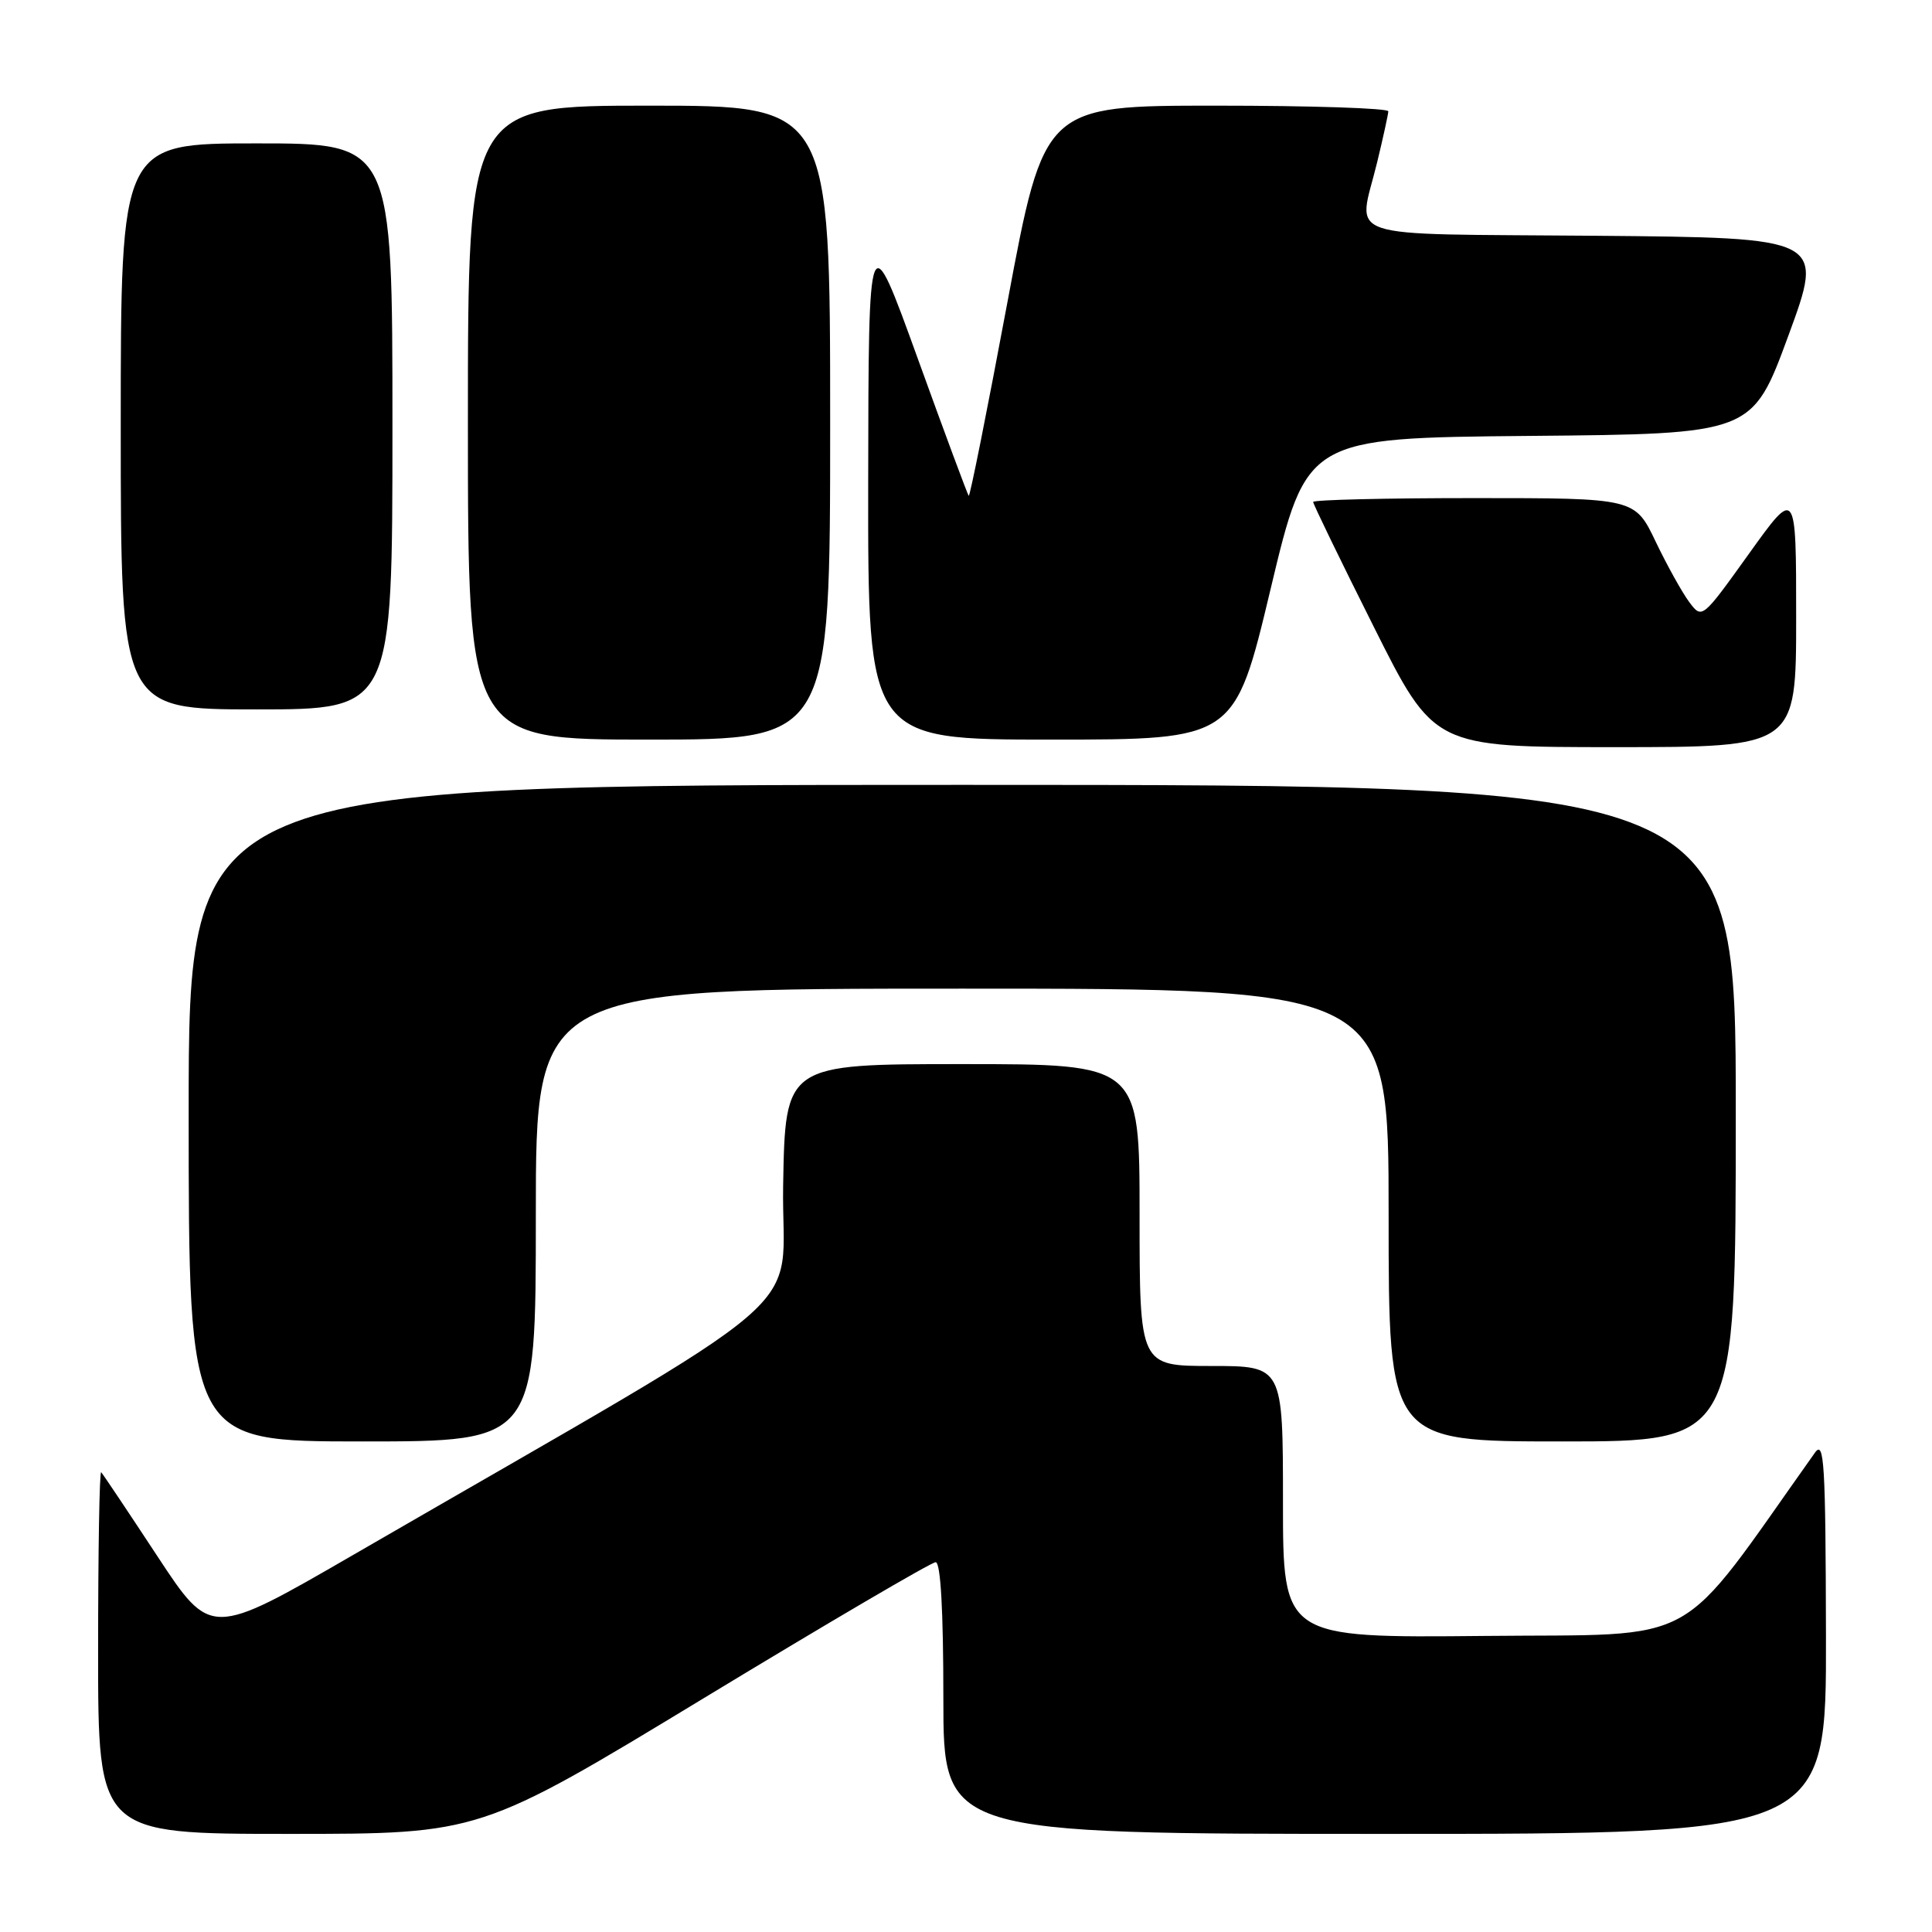 <?xml version="1.0" encoding="UTF-8" standalone="no"?>
<!DOCTYPE svg PUBLIC "-//W3C//DTD SVG 1.1//EN" "http://www.w3.org/Graphics/SVG/1.1/DTD/svg11.dtd" >
<svg xmlns="http://www.w3.org/2000/svg" xmlns:xlink="http://www.w3.org/1999/xlink" version="1.1" viewBox="0 0 256 256">
 <g >
 <path fill="currentColor"
d=" M 93.28 225.00 C 109.60 215.10 123.41 207.00 123.98 207.00 C 124.64 207.00 125.00 213.40 125.00 225.00 C 125.00 243.00 125.00 243.00 183.50 243.00 C 242.00 243.00 242.00 243.00 241.95 216.75 C 241.90 193.79 241.72 190.75 240.48 192.50 C 221.83 218.76 225.96 216.47 196.71 216.77 C 170.00 217.03 170.00 217.03 170.00 199.02 C 170.00 181.00 170.00 181.00 160.50 181.00 C 151.00 181.00 151.00 181.00 151.00 161.00 C 151.00 141.00 151.00 141.00 127.52 141.00 C 104.05 141.00 104.05 141.00 103.77 157.11 C 103.47 175.11 110.17 169.36 46.72 206.08 C 27.93 216.95 27.93 216.95 20.87 206.23 C 16.99 200.33 13.63 195.31 13.41 195.08 C 13.18 194.85 13.00 205.54 13.00 218.83 C 13.00 243.00 13.00 243.00 38.30 243.00 C 63.60 243.00 63.60 243.00 93.28 225.00 Z  M 71.00 161.00 C 71.00 131.00 71.00 131.00 127.50 131.00 C 184.00 131.00 184.00 131.00 184.00 161.00 C 184.00 191.00 184.00 191.00 207.00 191.00 C 230.00 191.00 230.00 191.00 230.00 147.50 C 230.00 104.00 230.00 104.00 127.50 104.00 C 25.00 104.00 25.00 104.00 25.00 147.50 C 25.00 191.00 25.00 191.00 48.00 191.00 C 71.00 191.00 71.00 191.00 71.00 161.00 Z  M 238.00 81.82 C 238.00 64.65 238.00 64.65 231.77 73.34 C 225.54 82.03 225.54 82.04 223.85 79.80 C 222.92 78.56 220.91 74.95 219.39 71.78 C 216.63 66.00 216.63 66.00 195.32 66.00 C 183.59 66.00 174.00 66.23 174.00 66.51 C 174.00 66.79 177.60 74.22 182.01 83.01 C 190.01 99.00 190.01 99.00 214.01 99.00 C 238.00 99.00 238.00 99.00 238.00 81.82 Z  M 110.00 56.00 C 110.00 14.00 110.00 14.00 86.00 14.00 C 62.00 14.00 62.00 14.00 62.00 56.00 C 62.00 98.00 62.00 98.00 86.00 98.00 C 110.00 98.00 110.00 98.00 110.00 56.00 Z  M 168.37 78.01 C 173.14 58.03 173.14 58.03 202.66 57.76 C 232.18 57.50 232.18 57.50 236.96 44.50 C 241.74 31.50 241.74 31.50 211.37 31.24 C 176.86 30.94 179.95 31.98 182.48 21.50 C 183.28 18.20 183.94 15.16 183.96 14.75 C 183.98 14.34 173.73 14.00 161.18 14.00 C 138.36 14.00 138.36 14.00 133.50 39.99 C 130.83 54.28 128.52 65.85 128.36 65.70 C 128.21 65.54 125.16 57.34 121.59 47.46 C 115.09 29.50 115.09 29.50 115.04 63.75 C 115.00 98.00 115.00 98.00 139.30 98.00 C 163.60 98.00 163.60 98.00 168.37 78.01 Z  M 52.00 56.50 C 52.00 19.00 52.00 19.00 34.00 19.00 C 16.00 19.00 16.00 19.00 16.00 56.50 C 16.00 94.00 16.00 94.00 34.00 94.00 C 52.00 94.00 52.00 94.00 52.00 56.50 Z "/>
</g>
</svg>